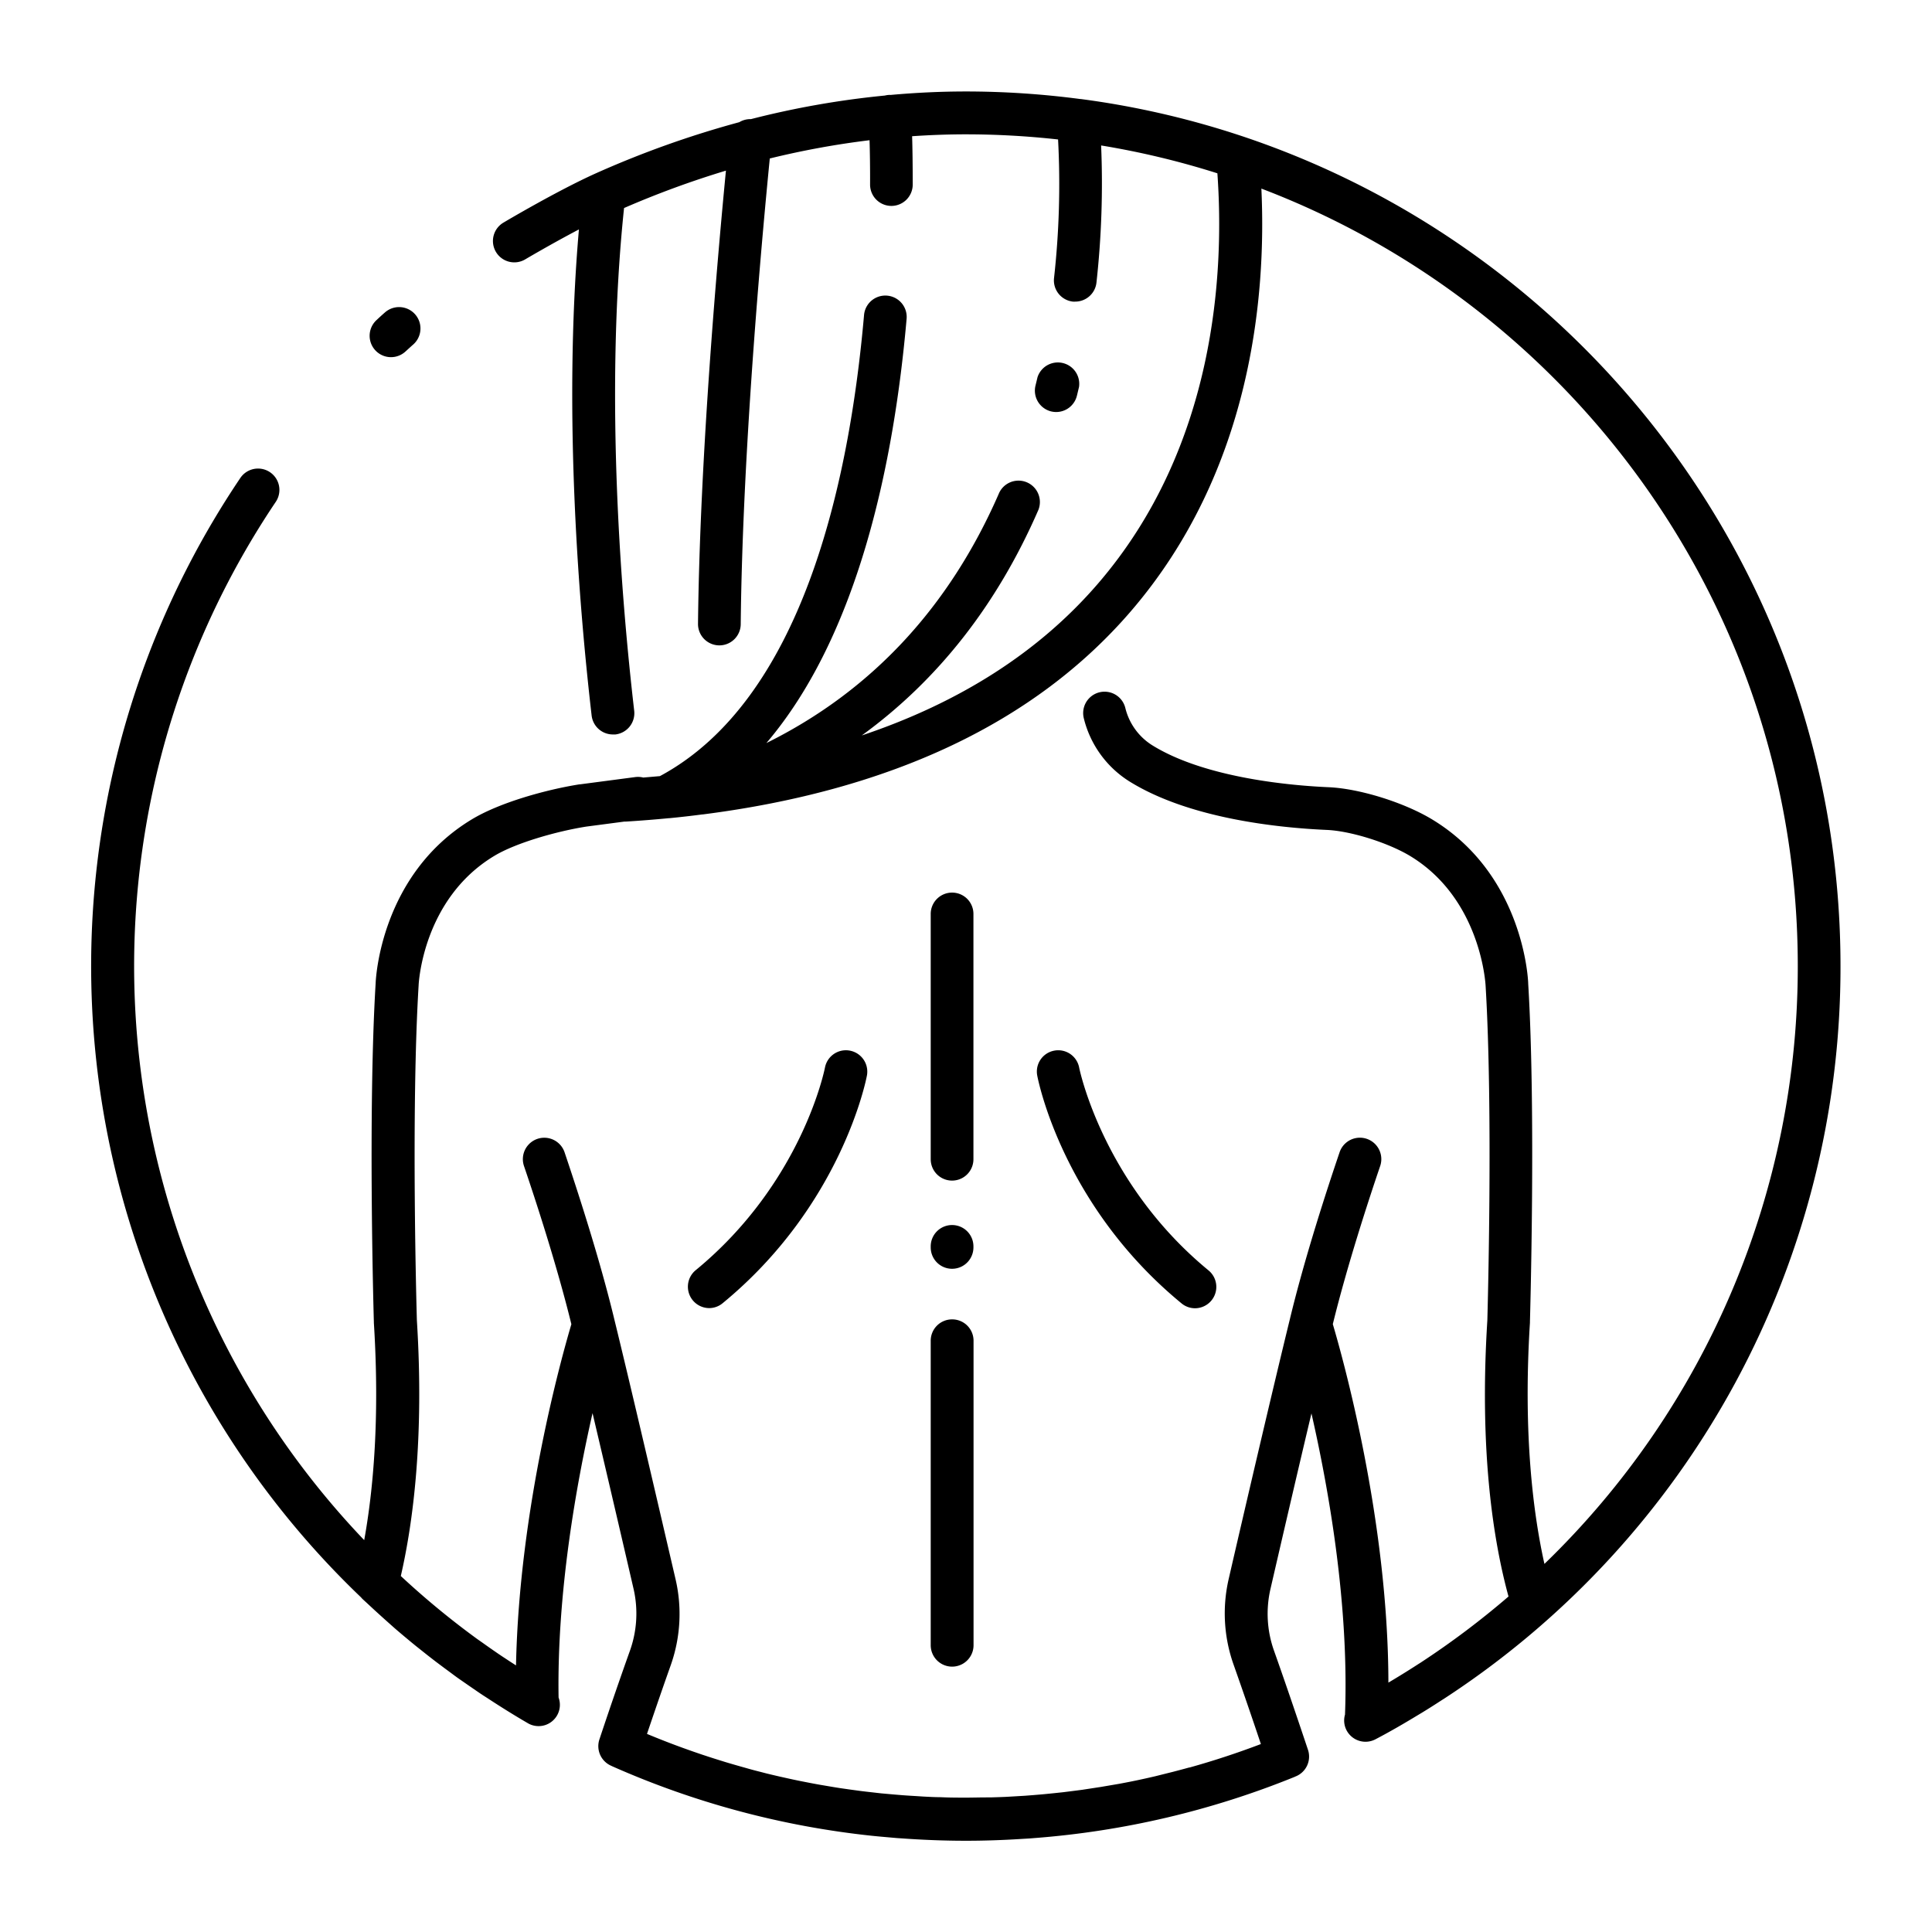 <svg id="icon" xmlns="http://www.w3.org/2000/svg" viewBox="0 0 512 512"><title>back female</title><path d="M102,82.81c-.74.65-1.47,1.31-2.2,2a5.66,5.66,0,0,0,7.64,8.36c.69-.63,1.38-1.26,2.08-1.88A5.66,5.66,0,0,0,102,82.81Z"/><path d="M279.39,278.43a5.64,5.64,0,0,0-4.51,6.61c.26,1.4,6.83,34.56,38.24,60.37a5.6,5.6,0,0,0,3.59,1.29,5.66,5.66,0,0,0,3.6-10c-28-23-34.22-53.28-34.31-53.73A5.65,5.65,0,0,0,279.39,278.43Z"/><path d="M225.23,278.43a5.65,5.65,0,0,0-6.61,4.51c-.06.3-6,30.49-34.31,53.72a5.67,5.67,0,0,0,3.6,10,5.6,5.6,0,0,0,3.59-1.29c31.41-25.81,38-59,38.25-60.37A5.66,5.66,0,0,0,225.23,278.43Z"/><path d="M252.31,349.65a5.65,5.65,0,0,0-5.66,5.66V436A5.66,5.66,0,0,0,258,436V355.31A5.65,5.65,0,0,0,252.31,349.65Z"/><path d="M252.31,324.65a5.65,5.65,0,0,0-5.66,5.66v.27a5.66,5.66,0,0,0,11.32,0v-.27A5.65,5.65,0,0,0,252.31,324.65Z"/><path d="M252.31,236.55a5.65,5.65,0,0,0-5.66,5.66v65a5.66,5.66,0,1,0,11.32,0v-65A5.65,5.65,0,0,0,252.31,236.55Z"/><path d="M279.89,109.19a5.66,5.66,0,0,0,5.5-4.31c.19-.77.37-1.54.56-2.32a5.67,5.67,0,0,0-11-2.59c-.17.73-.35,1.47-.53,2.2a5.67,5.67,0,0,0,4.14,6.86A5.8,5.8,0,0,0,279.89,109.19Z"/><path d="M286.38,26.24l-.13,0a232.4,232.4,0,0,0-30.25-2c-6.65,0-13.3.32-20,.92a3.93,3.93,0,0,0-.49,0,5.6,5.6,0,0,0-1,.16A233.86,233.86,0,0,0,199,31.57a5.68,5.68,0,0,0-3.08.81A258.65,258.65,0,0,0,157.76,46C147.63,50.57,134,58.65,133.41,59a5.66,5.66,0,0,0,5.77,9.74c.1-.06,6.9-4.08,14.24-7.94-4.29,49.21.17,101.18,3.37,128.84a5.67,5.67,0,0,0,5.62,5c.22,0,.44,0,.66,0a5.67,5.67,0,0,0,5-6.28c-3.3-28.48-7.95-83.14-2.69-133.23a247,247,0,0,1,27-9.91c-2,20.7-6.91,75-7.4,120.09a5.66,5.66,0,0,0,5.6,5.72h.06a5.66,5.66,0,0,0,5.66-5.6C196.79,117.13,202.43,58,204,42a224.06,224.06,0,0,1,26.44-4.84c.09,3,.16,7,.14,11.73a5.65,5.65,0,0,0,5.64,5.68h0a5.66,5.66,0,0,0,5.66-5.64c0-5.33-.06-9.69-.16-12.83,4.75-.32,9.49-.5,14.22-.5a222,222,0,0,1,24.46,1.36,225.19,225.19,0,0,1-1.07,36.73,5.66,5.66,0,0,0,5,6.24,4.3,4.3,0,0,0,.62,0,5.66,5.66,0,0,0,5.62-5,240,240,0,0,0,1.24-36.38,218.84,218.84,0,0,1,30.81,7.38c1.85,26-.31,72.45-31.72,108.82-15.53,18-36.45,31.4-62.52,40.15,20.24-14.71,35.91-34.71,46.82-59.81a5.67,5.67,0,0,0-10.39-4.52c-13.18,30.34-33.89,52.57-61.71,66.35,24.55-28.8,33.87-74.87,37.16-112.43a5.66,5.66,0,1,0-11.28-1c-3.91,44.71-16.49,102-54.1,122.19l-4.41.38a5.65,5.65,0,0,0-2.1-.13l-14.66,1.93-.14,0c-8.85,1.4-21.09,4.8-28.48,9.25-24.24,14.59-25.51,42.42-25.54,43.46-2.09,34.39-.49,89.25-.47,89.8,0,.07,0,.13,0,.19,1.59,25.29-.16,44.31-2.56,57.59A220.31,220.31,0,0,1,73.08,133a5.66,5.66,0,0,0-9.39-6.33,231.4,231.4,0,0,0,32,296.66,4.25,4.25,0,0,0,.35.39c.43.41.87.8,1.3,1.2l1.81,1.68c1.15,1.05,2.3,2.1,3.46,3.13l2,1.78q1.64,1.42,3.31,2.8c.77.65,1.55,1.29,2.34,1.93l3.07,2.44c.9.7,1.79,1.4,2.7,2.08s1.84,1.38,2.77,2.06,2,1.51,3.08,2.25l2.35,1.63c1.2.82,2.39,1.66,3.6,2.46l1.35.87c3.51,2.3,7.07,4.53,10.71,6.64a5.64,5.64,0,0,0,8.14-6.81c-.45-27.75,4.69-56.44,9-75.36,3.82,16.18,8.1,34.56,10.85,46.47a29.3,29.3,0,0,1-.93,16.46c-2.25,6.3-5,14.21-8.09,23.5a5.67,5.67,0,0,0,3.07,7l.16.07.13.07a229.23,229.23,0,0,0,68.84,18.43l.6.06c1.23.13,2.46.23,3.69.34l2.37.21,1.38.09c5.58.4,11.2.62,16.86.62,4.93,0,9.83-.17,14.71-.48l2.17-.13,1.26-.1a229.81,229.81,0,0,0,69-16.22.83.83,0,0,0,.16-.09l.15-.05a5.66,5.66,0,0,0,3.23-7c-3.53-10.55-6.56-19.39-9-26.26a29.21,29.21,0,0,1-.94-16.46c2.75-11.91,7-30.29,10.85-46.46,4.55,19.93,10,50.71,8.89,79.82a5.6,5.6,0,0,0,.43,4.19,5.67,5.67,0,0,0,7.66,2.34c4-2.09,7.79-4.31,11.58-6.61l.72-.43c1.84-1.12,3.65-2.28,5.45-3.45l.37-.23A231.34,231.34,0,0,0,487.75,256C487.75,138.51,399.87,41.16,286.38,26.24ZM409.29,414.45c-2.9-13-5.71-34.13-3.84-63.9a1.15,1.15,0,0,0,0-.19c0-.55,1.62-55.41-.46-89.66,0-1.18-1.31-29-25.55-43.6-7.45-4.48-19.19-8.12-27.32-8.48-9.3-.4-32.49-2.29-46.72-11.09a16.17,16.17,0,0,1-7.18-9.93,5.66,5.66,0,0,0-11,2.75,27.47,27.47,0,0,0,12.21,16.81c15.91,9.83,39.53,12.22,52.19,12.78,6.28.27,16.13,3.35,22,6.86,18.89,11.37,20.06,34.09,20.08,34.44,2,33.23.53,86.14.46,88.69-2.18,34.73,1.61,58.54,5.61,73.16a222.4,222.4,0,0,1-23.36,17.57l-.51.32q-3.21,2.08-6.5,4.06l-1.46.87c-.06-43.29-12.15-86.28-14.73-95,3.82-15.57,9.47-32.85,12.56-41.93A5.66,5.66,0,0,0,355,305.38c-3.25,9.56-9.29,28-13.22,44.42h0c-4.33,17.65-12,50.54-16.15,68.58a40.57,40.57,0,0,0,1.3,22.81c2,5.67,4.44,12.7,7.22,21q-9.31,3.54-18.88,6.21l-.1,0c-1.46.4-2.93.79-4.39,1.17l-.61.15c-1.35.34-2.69.67-4,1l-1,.23c-1.25.29-2.5.56-3.76.83l-1.32.27c-1.17.24-2.34.46-3.51.68L295,473l-3.28.56-1.9.29-3,.46-2.17.28-2.85.36-2.44.26-2.61.26c-.92.09-1.85.16-2.78.24l-2.31.18-3.22.19-1.92.11c-1.33.06-2.67.1-4,.14l-1.15,0c-1.76,0-3.51.06-5.27.06-1.91,0-3.81,0-5.71-.07l-1.26-.05c-1.45,0-2.91-.09-4.36-.16l-2-.13c-1.19-.07-2.38-.14-3.56-.23l-2.42-.2-3.13-.28c-.89-.09-1.77-.2-2.66-.3s-1.89-.21-2.83-.33l-2.88-.39-2.58-.37c-1-.15-2-.32-3-.49l-2.36-.4c-1.08-.19-2.15-.39-3.22-.6l-2.14-.42c-1.13-.23-2.26-.47-3.38-.72l-1.93-.43c-1.18-.27-2.37-.55-3.55-.84l-1.7-.44c-1.24-.31-2.48-.64-3.72-1l-1.46-.41c-1.31-.37-2.62-.75-3.92-1.14l-1.19-.37c-1.38-.43-2.76-.86-4.13-1.32l-.89-.29c-1.47-.5-2.93-1-4.39-1.53l-.48-.17q-4.93-1.78-9.79-3.81c2.41-7.12,4.54-13.28,6.35-18.37A40.66,40.66,0,0,0,179,418.38c-4.18-18-11.83-50.93-16.16-68.58h0c-3.93-16.38-10-34.86-13.22-44.42A5.66,5.66,0,0,0,138.86,309c3.09,9.08,8.74,26.37,12.56,41.93-2.49,8.38-13.83,48.7-14.67,90.42-.73-.47-1.47-.94-2.19-1.42s-1.2-.78-1.79-1.18c-1.66-1.12-3.29-2.26-4.91-3.42l-1.43-1a217.91,217.91,0,0,1-20.21-16.67c3.22-14,6.22-36.36,4.26-67.72-.08-2.55-1.57-55.46.46-88.83,0-.22,1-22.84,20.07-34.3,5.77-3.47,16.59-6.52,24.34-7.75l10.1-1.33h.42q5.77-.36,11.37-.9l.13,0q4.44-.43,8.76-1h.13c49.94-6.38,88-24.38,113.29-53.68,32.15-37.23,36.06-83.68,34.73-112.17C417.29,81.58,476.43,162,476.43,256A220,220,0,0,1,409.29,414.45Z"/></svg>